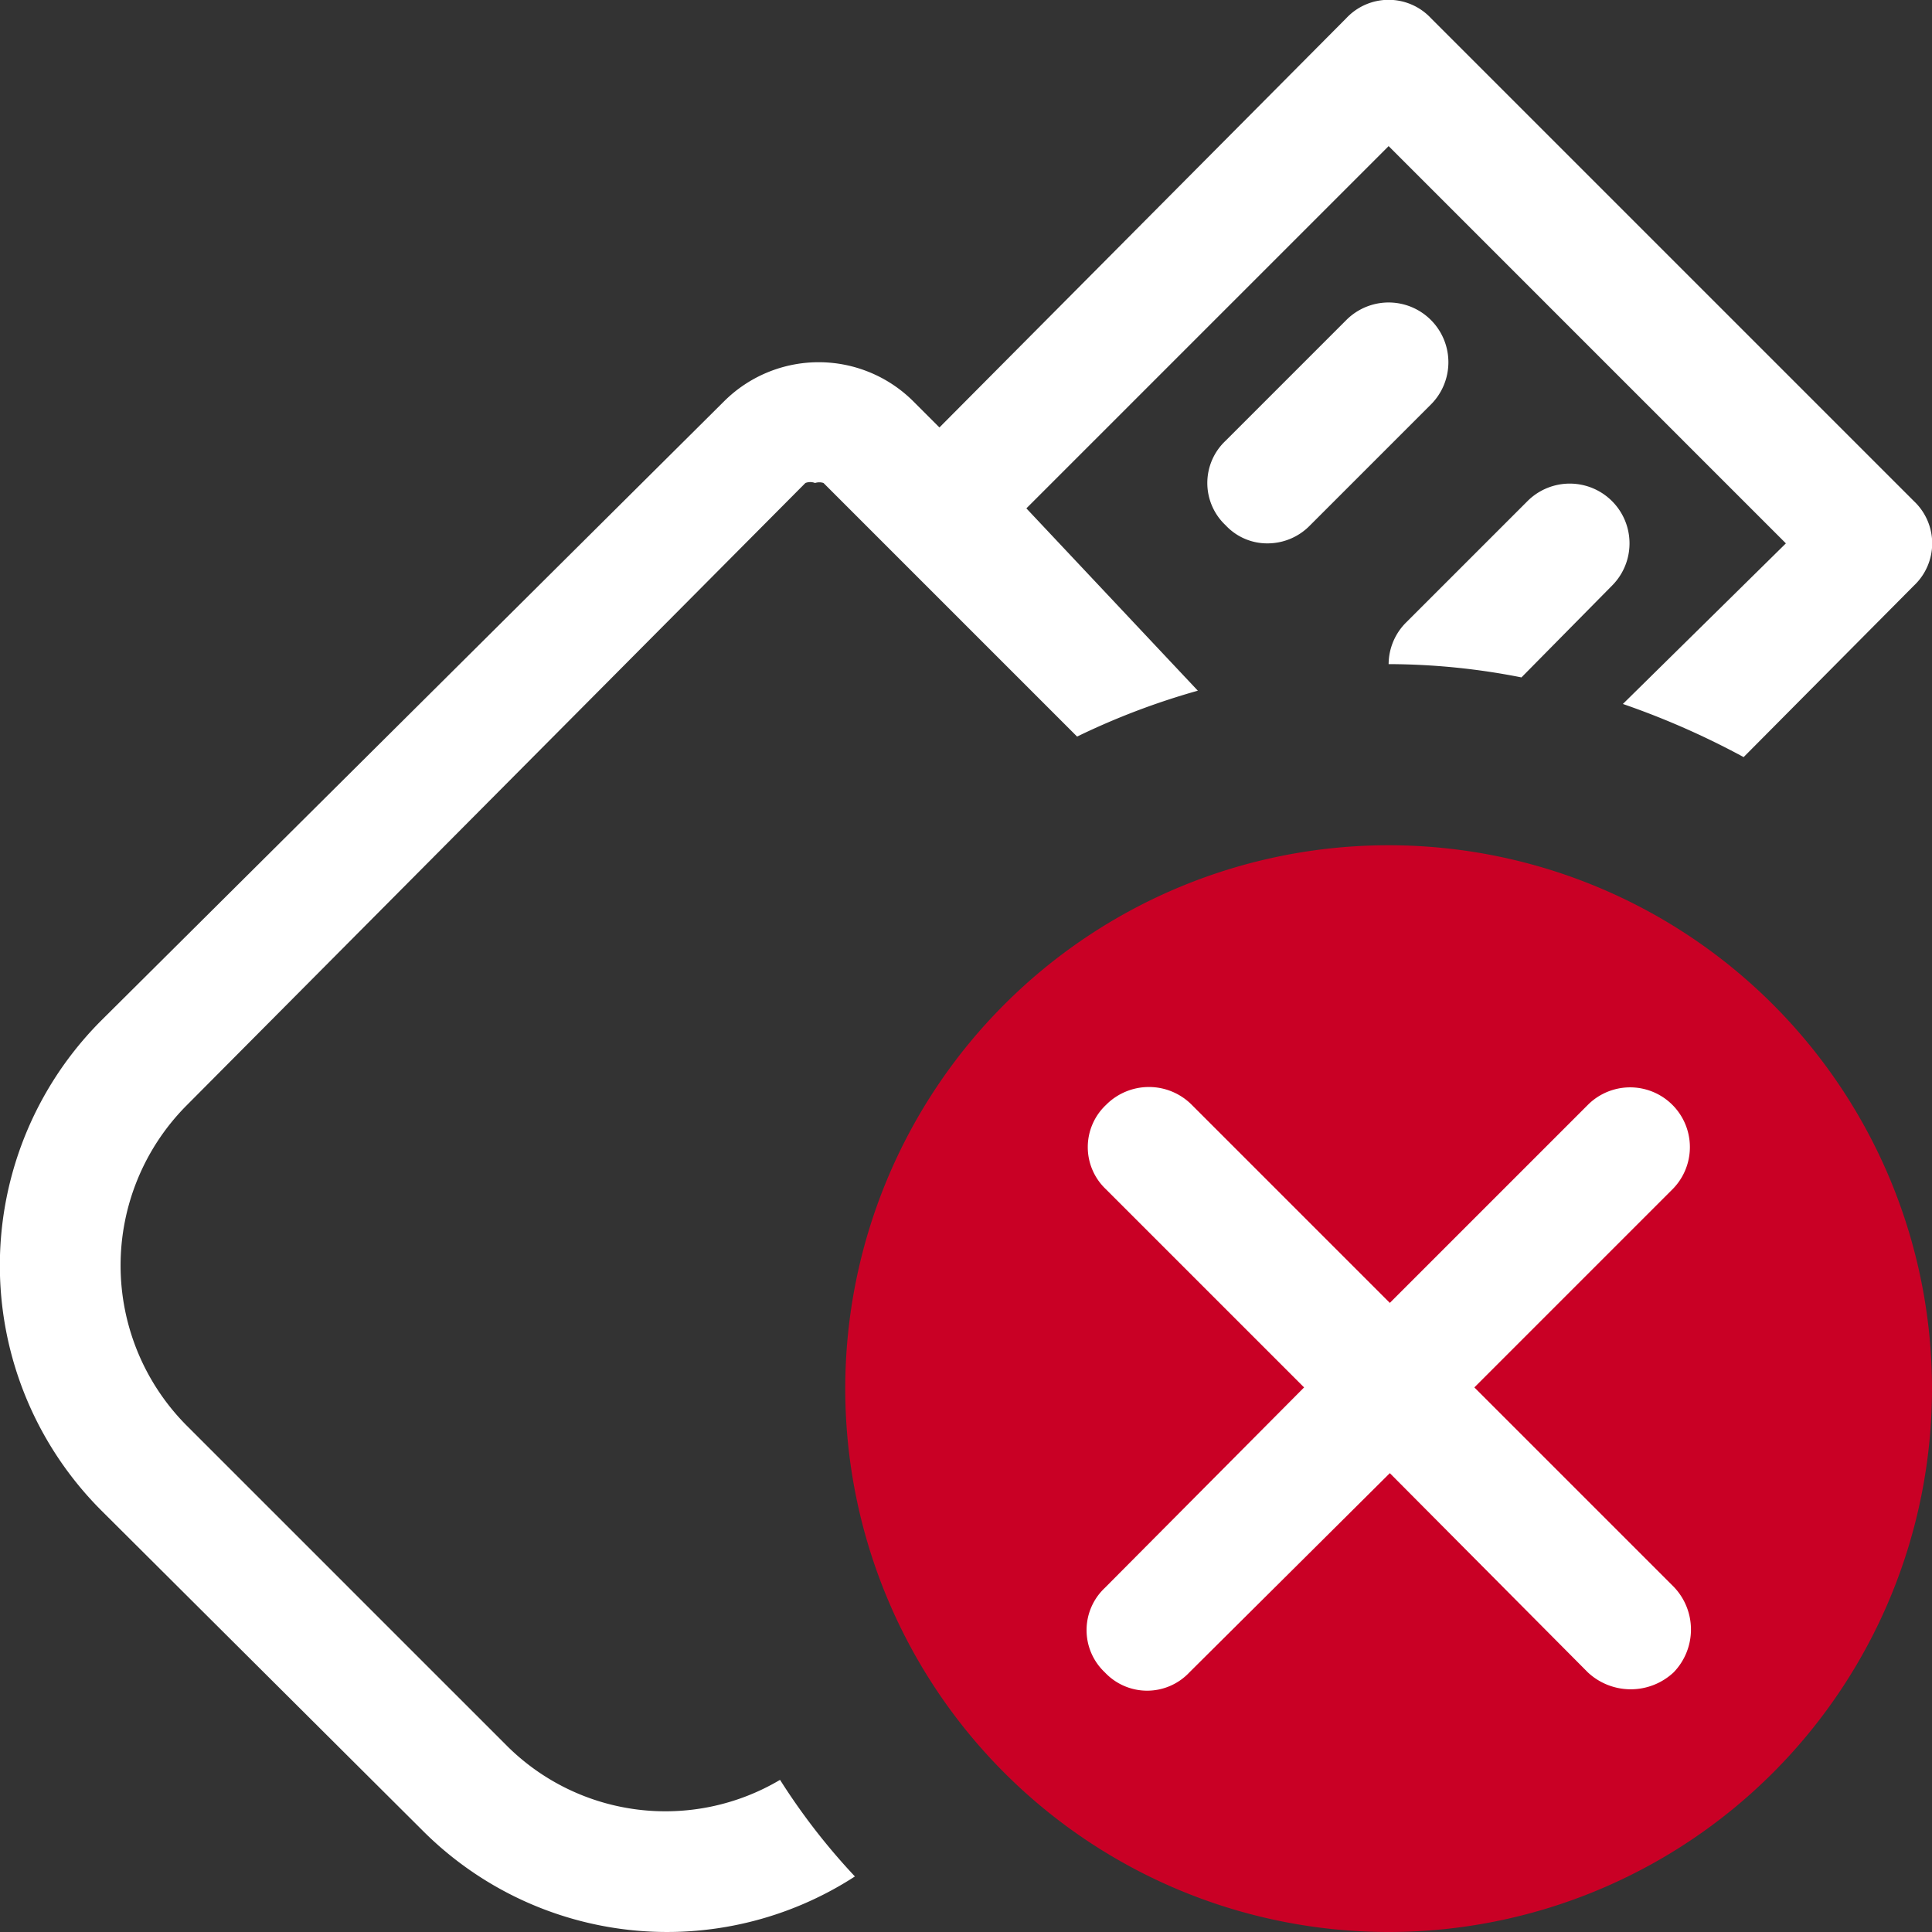 <svg xmlns="http://www.w3.org/2000/svg" width="16" height="16" viewBox="0 0 16 16"><rect x="0" y="0" width="16" height="16" fill="#333333" stroke="none"/><path d="M11.5,7A4.5,4.5,0,1,0,16,11.5,4.5,4.5,0,0,0,11.5,7Z" fill="#c90025"/><path d="M7.08,15.54a2.86,2.86,0,0,1-3.58-.38L.84,12.51a2.87,2.87,0,0,1,0-4.06L6,3.32a1.11,1.11,0,0,1,1.56,0h0l.22.22L11.15.15a.48.48,0,0,1,.7,0l4,4a.48.48,0,0,1,0,.7L14.44,6.27a6.65,6.65,0,0,0-1-.44L14.79,4.5,11.5,1.21l-3,3L9.92,5.72a6,6,0,0,0-1,.38L6.82,4a.11.11,0,0,0-.07,0,.11.11,0,0,0-.08,0L1.54,9.16a1.88,1.88,0,0,0,0,2.64L4.2,14.46a1.86,1.86,0,0,0,2.26.28A5.35,5.35,0,0,0,7.08,15.54ZM10.85,4.35l1-1a.49.49,0,0,0-.7-.7l-1,1a.48.48,0,0,0,0,.7.47.47,0,0,0,.35.15A.49.49,0,0,0,10.85,4.35ZM12.6,5.61l.75-.76a.49.49,0,0,0-.7-.7l-1,1a.49.49,0,0,0-.15.35h0A5.7,5.7,0,0,1,12.6,5.61Zm1.26,7.53-1.65-1.65,1.64-1.64a.49.49,0,0,0-.7-.7l-1.64,1.64L9.87,9.15a.5.5,0,0,0-.71,0,.48.48,0,0,0,0,.7l1.64,1.64L9.15,13.15a.48.48,0,0,0,0,.7.48.48,0,0,0,.7,0l1.66-1.65,1.64,1.65a.52.52,0,0,0,.71,0A.51.51,0,0,0,13.86,13.14Z" fill="#fff"/></svg>